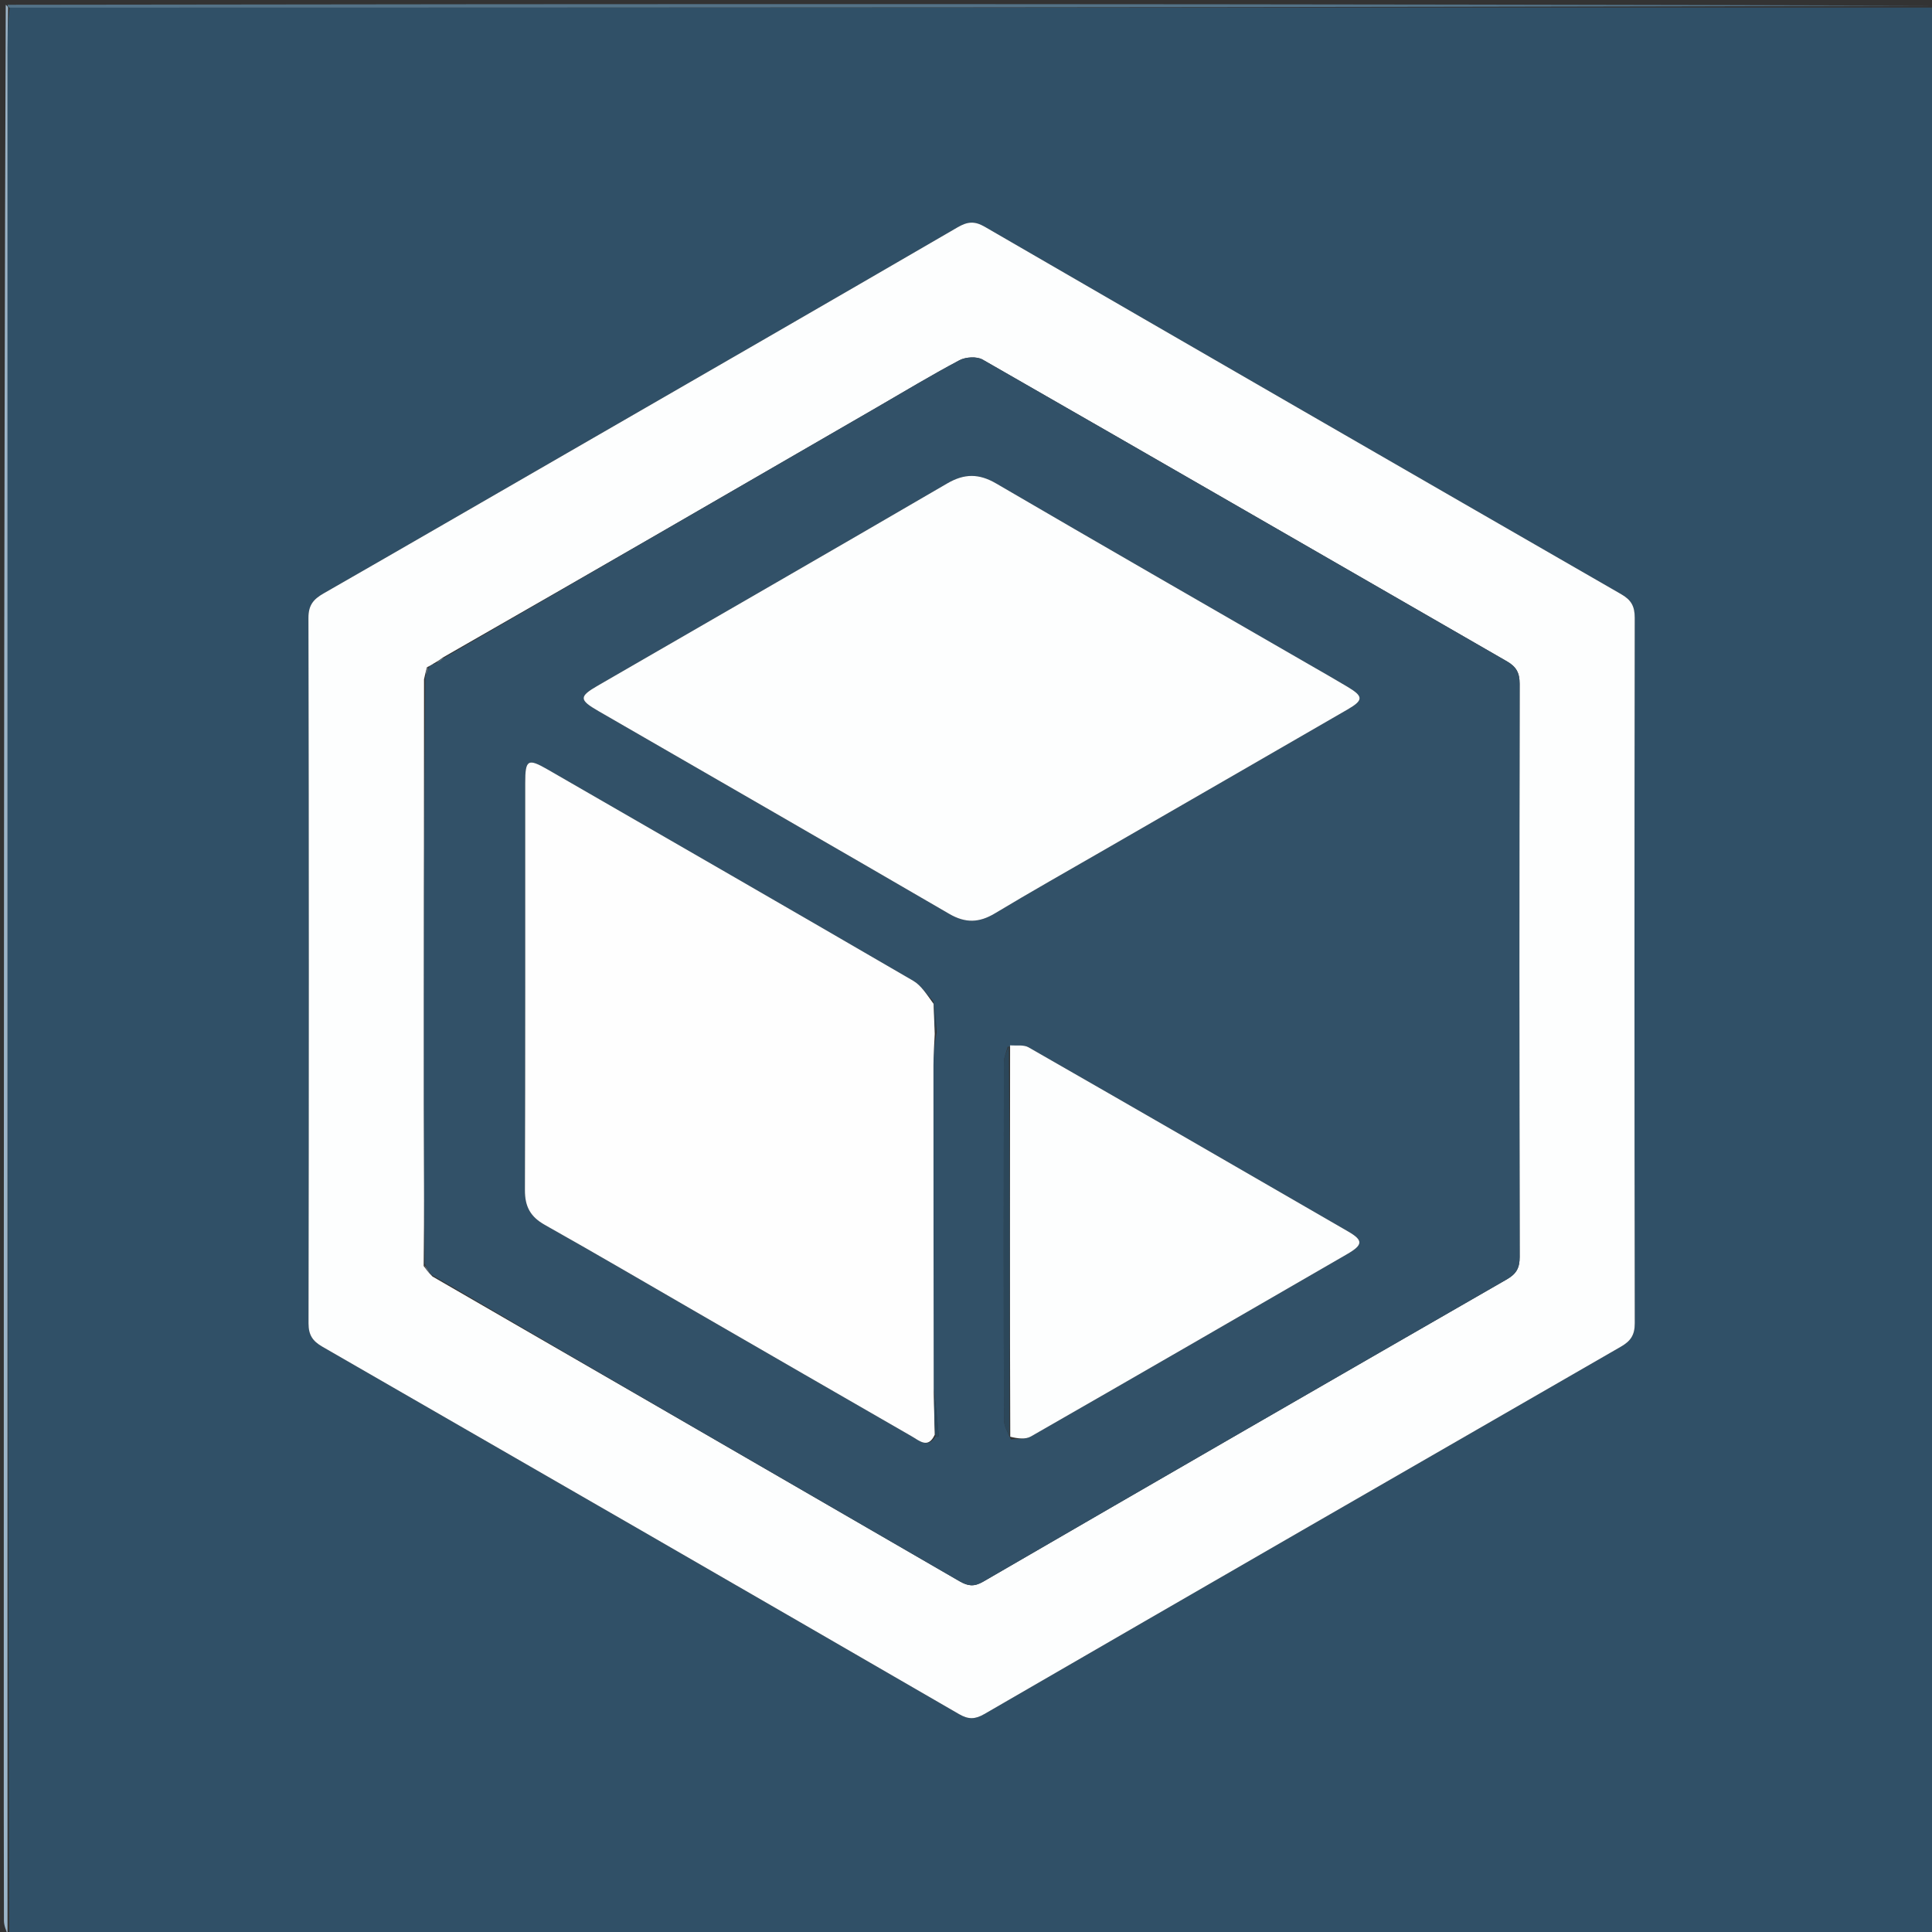 <svg version="1.1" id="Layer_1" xmlns="http://www.w3.org/2000/svg" xmlns:xlink="http://www.w3.org/1999/xlink" x="0px" y="0px"
	 width="100%" viewBox="0 0 512 512" enable-background="new 0 0 512 512" xml:space="preserve">
<rect x="0" y="0" width="512" height="512" fill="#333333" stroke="none"/>
<path fill="#305067" opacity="1" stroke="none" 
	d="
M513,2 
	C513,172.262 513,342.525 513,513 
	C342.975,513 172.95,513 2.455,512.536 
	C1.982,345.729 1.979,179.387 1.984,13.044 
	C1.984,9.383 2.08,5.722 2.583,2.037 
	C173.024,2.008 343.012,2.004 513,2 
M149.809,120.323 
	C128.473,132.645 107.157,145.001 85.779,157.247 
	C83.114,158.774 81.734,160.307 81.741,163.745 
	C81.876,226.06 81.866,288.376 81.762,350.691 
	C81.757,353.82 82.867,355.414 85.45,356.9 
	C141.723,389.286 197.963,421.729 254.153,454.257 
	C256.648,455.701 258.393,455.668 260.855,454.243 
	C317.047,421.719 373.282,389.269 429.554,356.883 
	C432.15,355.389 433.234,353.795 433.229,350.673 
	C433.125,288.358 433.128,226.042 433.221,163.727 
	C433.225,160.671 432.303,159.002 429.641,157.47 
	C373.367,125.088 317.137,92.628 260.955,60.087 
	C258.27,58.532 256.395,58.715 253.784,60.233 
	C219.386,80.226 184.912,100.089 149.809,120.323 
z"/>
<path fill="#9BB4C8" opacity="1" stroke="none" 
	d="
M2.131,2.062 
	C2.08,5.722 1.984,9.383 1.984,13.044 
	C1.979,179.387 1.982,345.729 1.992,512.536 
	C1.667,511.667 1.047,510.334 1.043,509 
	C0.981,488.833 1,468.667 1,448.5 
	C1,299.333 1,150.167 1.526,1.266 
	C2.078,1.709 2.104,1.885 2.131,2.062 
z"/>
<path fill="#537287" opacity="1" stroke="none" 
	d="
M2.583,2.037 
	C2.104,1.885 2.078,1.709 2.026,1.266 
	C172.333,1 342.667,1 513,1.5 
	C343.012,2.004 173.024,2.008 2.583,2.037 
z"/>
<path fill="#FDFEFE" opacity="1" stroke="none" 
	d="
M150.133,120.154 
	C184.912,100.089 219.386,80.226 253.784,60.233 
	C256.395,58.715 258.27,58.532 260.955,60.087 
	C317.137,92.628 373.367,125.088 429.641,157.47 
	C432.303,159.002 433.225,160.671 433.221,163.727 
	C433.128,226.042 433.125,288.358 433.229,350.673 
	C433.234,353.795 432.15,355.389 429.554,356.883 
	C373.282,389.269 317.047,421.719 260.855,454.243 
	C258.393,455.668 256.648,455.701 254.153,454.257 
	C197.963,421.729 141.723,389.286 85.45,356.9 
	C82.867,355.414 81.757,353.82 81.762,350.691 
	C81.866,288.376 81.876,226.06 81.741,163.745 
	C81.734,160.307 83.114,158.774 85.779,157.247 
	C107.157,145.001 128.473,132.645 150.133,120.154 
M114.975,175.799 
	C114.579,176.074 114.183,176.349 113.154,176.82 
	C112.944,177.58 112.733,178.34 112.371,180.013 
	C112.36,217.656 112.332,255.299 112.348,292.942 
	C112.354,306.929 112.463,320.916 112.278,335.512 
	C112.862,336.296 113.447,337.08 114.591,338.272 
	C161.148,365.176 207.711,392.069 254.24,419.021 
	C256.443,420.297 258.089,420.586 260.513,419.18 
	C306.741,392.371 353.027,365.661 399.354,339.023 
	C401.864,337.581 402.729,335.994 402.724,333.127 
	C402.633,282.475 402.629,231.824 402.715,181.172 
	C402.72,178.308 401.819,176.684 399.362,175.27 
	C353.043,148.618 306.783,121.865 260.414,95.302 
	C258.861,94.412 255.922,94.593 254.263,95.471 
	C246.765,99.444 239.494,103.844 232.146,108.096 
	C194.108,130.107 156.071,152.12 117.418,174.217 
	C116.762,174.701 116.106,175.185 114.975,175.799 
z"/>
<path fill="#325168" opacity="1" stroke="none" 
	d="
M118.034,174.133 
	C156.071,152.12 194.108,130.107 232.146,108.096 
	C239.494,103.844 246.765,99.444 254.263,95.471 
	C255.922,94.593 258.861,94.412 260.414,95.302 
	C306.783,121.865 353.043,148.618 399.362,175.27 
	C401.819,176.684 402.72,178.308 402.715,181.172 
	C402.629,231.824 402.633,282.475 402.724,333.127 
	C402.729,335.994 401.864,337.581 399.354,339.023 
	C353.027,365.661 306.741,392.371 260.513,419.18 
	C258.089,420.586 256.443,420.297 254.24,419.021 
	C207.711,392.069 161.148,365.176 114.278,337.778 
	C113.484,336.49 113.005,335.697 112.525,334.903 
	C112.463,320.916 112.354,306.929 112.348,292.942 
	C112.332,255.299 112.36,217.656 112.689,179.395 
	C113.267,178.059 113.527,177.341 113.787,176.624 
	C114.183,176.349 114.579,176.074 115.543,175.743 
	C116.751,175.169 117.392,174.651 118.034,174.133 
M267.042,277.41 
	C266.694,278.801 266.045,280.191 266.043,281.582 
	C265.986,313.178 265.981,344.773 266.063,376.368 
	C266.067,377.878 266.96,379.386 267.892,381.472 
	C269.675,381.234 271.752,381.509 273.197,380.681 
	C301.176,364.654 329.087,348.506 356.998,332.359 
	C361.25,329.898 361.323,328.701 357.25,326.344 
	C329.054,310.027 300.843,293.733 272.57,277.549 
	C271.268,276.803 269.328,277.172 267.042,277.41 
M248.007,380.548 
	C248.135,380.638 248.256,380.783 248.395,380.803 
	C248.528,380.823 248.808,380.702 248.805,380.662 
	C248.454,376.743 248.082,372.826 247.425,368.021 
	C247.404,339.477 247.372,310.934 247.376,282.39 
	C247.376,279.586 247.595,276.782 248.238,273.538 
	C248.065,270.997 247.891,268.455 247.356,265.361 
	C245.585,263.517 244.122,261.145 241.998,259.909 
	C209.794,241.176 177.505,222.587 145.229,203.975 
	C139.855,200.876 139.188,201.27 139.187,207.532 
	C139.178,243.489 139.236,279.446 139.108,315.403 
	C139.093,319.764 140.572,322.47 144.384,324.612 
	C157.869,332.187 171.21,340.021 184.606,347.756 
	C203.62,358.734 222.625,369.726 241.66,380.668 
	C243.685,381.833 245.986,384.027 248.007,380.548 
M346.583,175.916 
	C319.045,160.009 291.47,144.166 264.007,128.132 
	C259.44,125.466 255.586,125.453 251.01,128.121 
	C220.226,146.066 189.334,163.824 158.487,181.661 
	C153.394,184.606 153.41,185.451 158.598,188.448 
	C189.596,206.354 220.634,224.194 251.576,242.196 
	C255.862,244.69 259.504,244.555 263.668,242.051 
	C273.226,236.302 282.947,230.823 292.609,225.248 
	C314.095,212.849 335.596,200.474 357.067,188.049 
	C361.372,185.557 361.352,184.56 357.154,182.04 
	C353.871,180.07 350.54,178.182 346.583,175.916 
z"/>
<path fill="#5C6F7D" opacity="1" stroke="none" 
	d="
M112.401,335.208 
	C113.005,335.697 113.484,336.49 113.998,337.574 
	C113.447,337.08 112.862,336.296 112.401,335.208 
z"/>
<path fill="#5C6F7D" opacity="1" stroke="none" 
	d="
M117.726,174.175 
	C117.392,174.651 116.751,175.169 115.78,175.678 
	C116.106,175.185 116.762,174.701 117.726,174.175 
z"/>
<path fill="#5C6F7D" opacity="1" stroke="none" 
	d="
M113.47,176.722 
	C113.527,177.341 113.267,178.059 112.765,178.938 
	C112.733,178.34 112.944,177.58 113.47,176.722 
z"/>
<path fill="#FEFEFE" opacity="1" stroke="none" 
	d="
M247.713,273.977 
	C247.595,276.782 247.376,279.586 247.376,282.39 
	C247.372,310.934 247.404,339.477 247.443,368.89 
	C247.546,373.241 247.631,376.723 247.716,380.204 
	C245.986,384.027 243.685,381.833 241.66,380.668 
	C222.625,369.726 203.62,358.734 184.606,347.756 
	C171.21,340.021 157.869,332.187 144.384,324.612 
	C140.572,322.47 139.093,319.764 139.108,315.403 
	C139.236,279.446 139.178,243.489 139.187,207.532 
	C139.188,201.27 139.855,200.876 145.229,203.975 
	C177.505,222.587 209.794,241.176 241.998,259.909 
	C244.122,261.145 245.585,263.517 247.41,266.027 
	C247.547,269.121 247.63,271.549 247.713,273.977 
z"/>
<path fill="#FDFEFE" opacity="1" stroke="none" 
	d="
M346.906,176.086 
	C350.54,178.182 353.871,180.07 357.154,182.04 
	C361.352,184.56 361.372,185.557 357.067,188.049 
	C335.596,200.474 314.095,212.849 292.609,225.248 
	C282.947,230.823 273.226,236.302 263.668,242.051 
	C259.504,244.555 255.862,244.69 251.576,242.196 
	C220.634,224.194 189.596,206.354 158.598,188.448 
	C153.41,185.451 153.394,184.606 158.487,181.661 
	C189.334,163.824 220.226,146.066 251.01,128.121 
	C255.586,125.453 259.44,125.466 264.007,128.132 
	C291.47,144.166 319.045,160.009 346.906,176.086 
z"/>
<path fill="#FDFEFE" opacity="1" stroke="none" 
	d="
M267.685,277.021 
	C269.328,277.172 271.268,276.803 272.57,277.549 
	C300.843,293.733 329.054,310.027 357.25,326.344 
	C361.323,328.701 361.25,329.898 356.998,332.359 
	C329.087,348.506 301.176,364.654 273.197,380.681 
	C271.752,381.509 269.675,381.234 267.727,380.748 
	C267.603,345.69 267.644,311.355 267.685,277.021 
z"/>
<path fill="#2C475A" opacity="1" stroke="none" 
	d="
M267.363,277.216 
	C267.644,311.355 267.603,345.69 267.5,380.459 
	C266.96,379.386 266.067,377.878 266.063,376.368 
	C265.981,344.773 265.986,313.178 266.043,281.582 
	C266.045,280.191 266.694,278.801 267.363,277.216 
z"/>
<path fill="#2A485C" opacity="1" stroke="none" 
	d="
M247.861,380.376 
	C247.631,376.723 247.546,373.241 247.586,369.334 
	C248.082,372.826 248.454,376.743 248.805,380.662 
	C248.808,380.702 248.528,380.823 248.395,380.803 
	C248.256,380.783 248.135,380.638 247.861,380.376 
z"/>
<path fill="#2A485C" opacity="1" stroke="none" 
	d="
M247.976,273.758 
	C247.63,271.549 247.547,269.121 247.591,266.303 
	C247.891,268.455 248.065,270.997 247.976,273.758 
z"/>
</svg>
